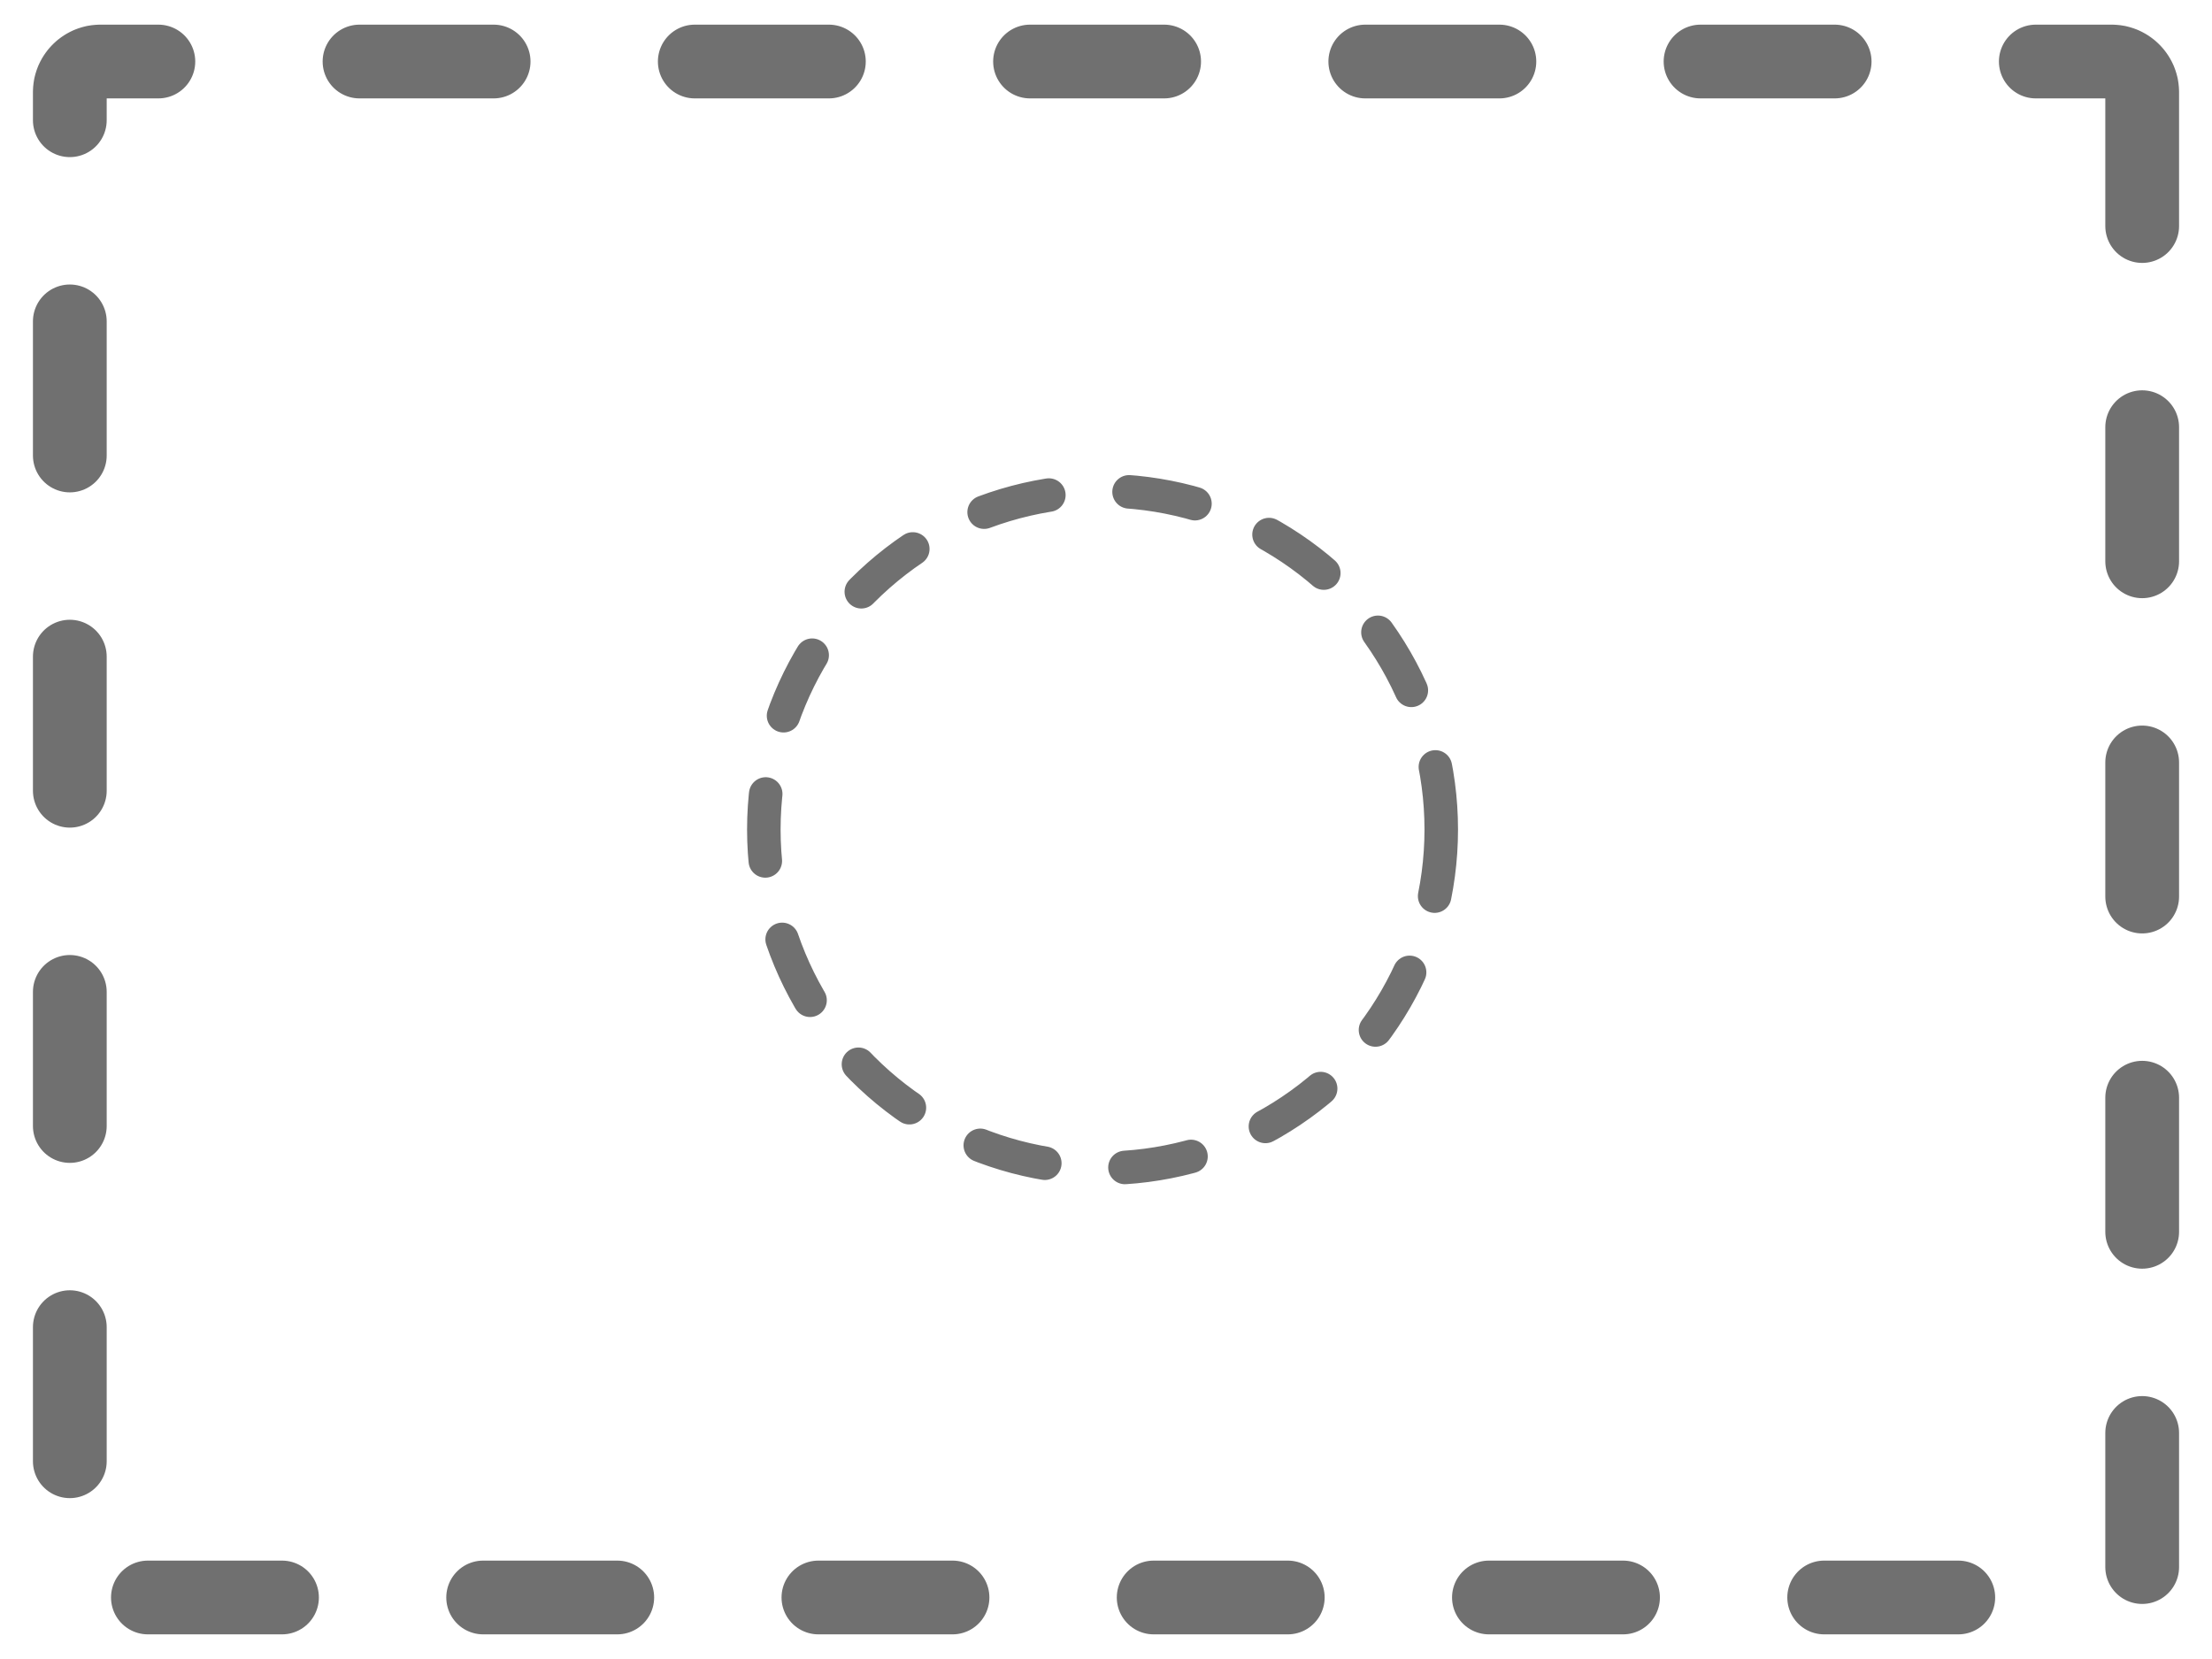 <?xml version="1.0" encoding="utf-8"?>
<!-- Generator: Adobe Illustrator 22.1.0, SVG Export Plug-In . SVG Version: 6.00 Build 0)  -->
<svg version="1.1" id="Layer_1" xmlns="http://www.w3.org/2000/svg" xmlns:xlink="http://www.w3.org/1999/xlink" x="0px" y="0px"
	 viewBox="0 0 320 240" style="enable-background:new 0 0 320 240;" xml:space="preserve">
<style type="text/css">
	.st0{fill:none;stroke:#707070;stroke-width:10.67;stroke-linecap:round;stroke-linejoin:round;stroke-dasharray:19.4,29.1;}
	.st1{fill:none;stroke:#707070;stroke-width:4.85;stroke-linecap:round;stroke-dasharray:9.7,11.64;}
</style>
<path class="st0" d="M309.9,13.3v213.4c0,2.4-2,4.4-4.4,4.4h-291c-2.4,0-4.4-2-4.4-4.4V13.3c0-2.4,2-4.4,4.4-4.4h291
	C307.9,8.9,309.9,10.9,309.9,13.3z"/>
<ellipse class="st1" cx="159.5" cy="120" rx="49" ry="49"/>
</svg>
